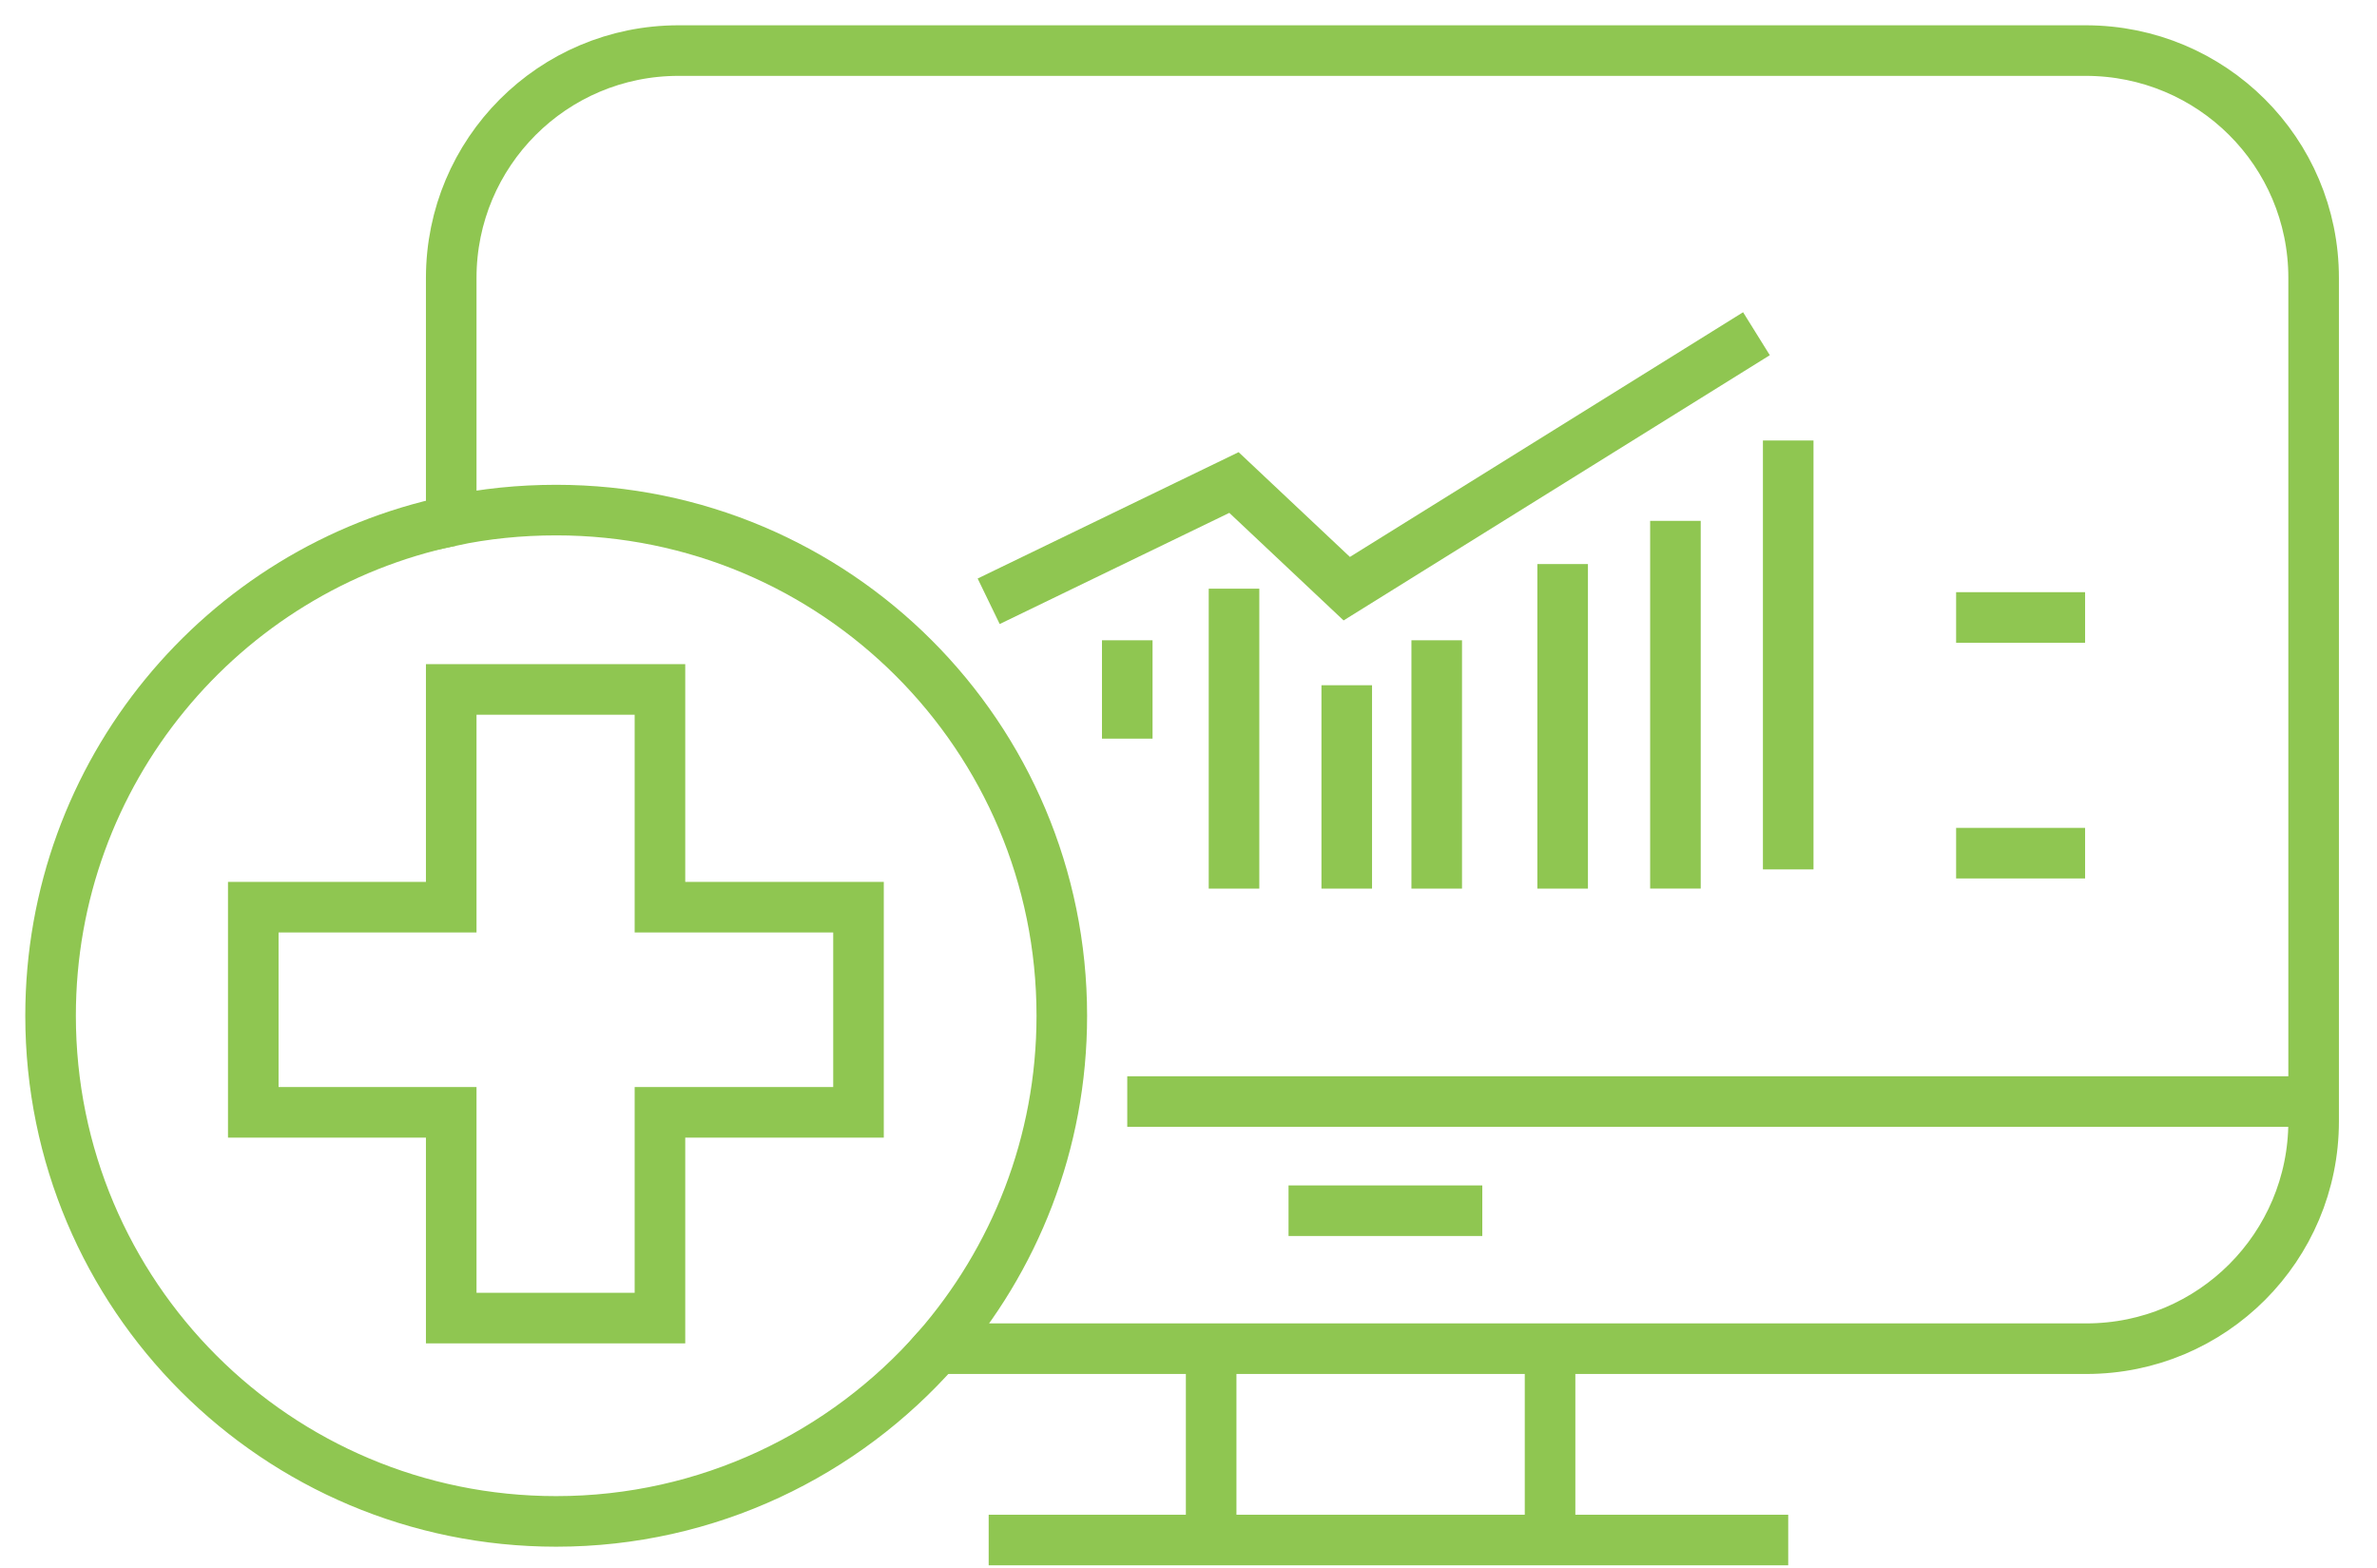 <svg width="47" height="31" viewBox="0 0 47 31" fill="none" xmlns="http://www.w3.org/2000/svg">
<path d="M38.678 12.208H41.228" stroke="#8FC651" stroke-miterlimit="10"/>
<path d="M38.678 16.868H41.228" stroke="#8FC651" stroke-miterlimit="10"/>
<path d="M25.478 23.937H29.309" stroke="#8FC651" stroke-miterlimit="10"/>
<path d="M19.549 30.448H35.358" stroke="#8FC651" stroke-miterlimit="10"/>
<path d="M30.649 26.665V30.448" stroke="#8FC651" stroke-miterlimit="10"/>
<path d="M23.948 26.665V30.448" stroke="#8FC651" stroke-miterlimit="10"/>
<path d="M35.358 8.709V17.189" stroke="#8FC651" stroke-miterlimit="10"/>
<path d="M33.128 10.298V17.568" stroke="#8FC651" stroke-miterlimit="10"/>
<path d="M30.898 11.152V17.569" stroke="#8FC651" stroke-miterlimit="10"/>
<path d="M28.408 12.659V17.569" stroke="#8FC651" stroke-miterlimit="10"/>
<path d="M26.629 13.548V17.569" stroke="#8FC651" stroke-miterlimit="10"/>
<path d="M24.4 11.639V17.569" stroke="#8FC651" stroke-miterlimit="10"/>
<path d="M22.289 12.659V14.604" stroke="#8FC651" stroke-miterlimit="10"/>
<path d="M19.549 11.888L24.399 9.54L26.629 11.639L34.73 6.598" stroke="#8FC651" stroke-miterlimit="10"/>
<path d="M41.24 1H13.417C10.926 1 8.922 3.016 8.922 5.495V10.298C9.586 10.156 10.286 10.085 10.997 10.085C16.524 10.085 20.995 14.556 20.995 20.083C20.995 22.609 20.058 24.91 18.528 26.665H41.252C43.743 26.665 45.747 24.649 45.747 22.17V5.495C45.747 3.004 43.731 1 41.24 1Z" stroke="#8FC651" stroke-miterlimit="10"/>
<path d="M8.922 10.298C4.392 11.247 1 15.267 1 20.082C1 25.609 5.471 30.08 10.998 30.08C13.998 30.08 16.691 28.752 18.529 26.665" stroke="#8FC651" stroke-miterlimit="10"/>
<path d="M16.975 17.936H13.049V13.631H8.922V17.936H5.008V21.992H8.922V26.06H13.049V21.992H16.975V17.936Z" stroke="#8FC651" stroke-miterlimit="10"/>
<path d="M45.748 21.779H22.289" stroke="#8FC651" stroke-miterlimit="10"/>
</svg>
